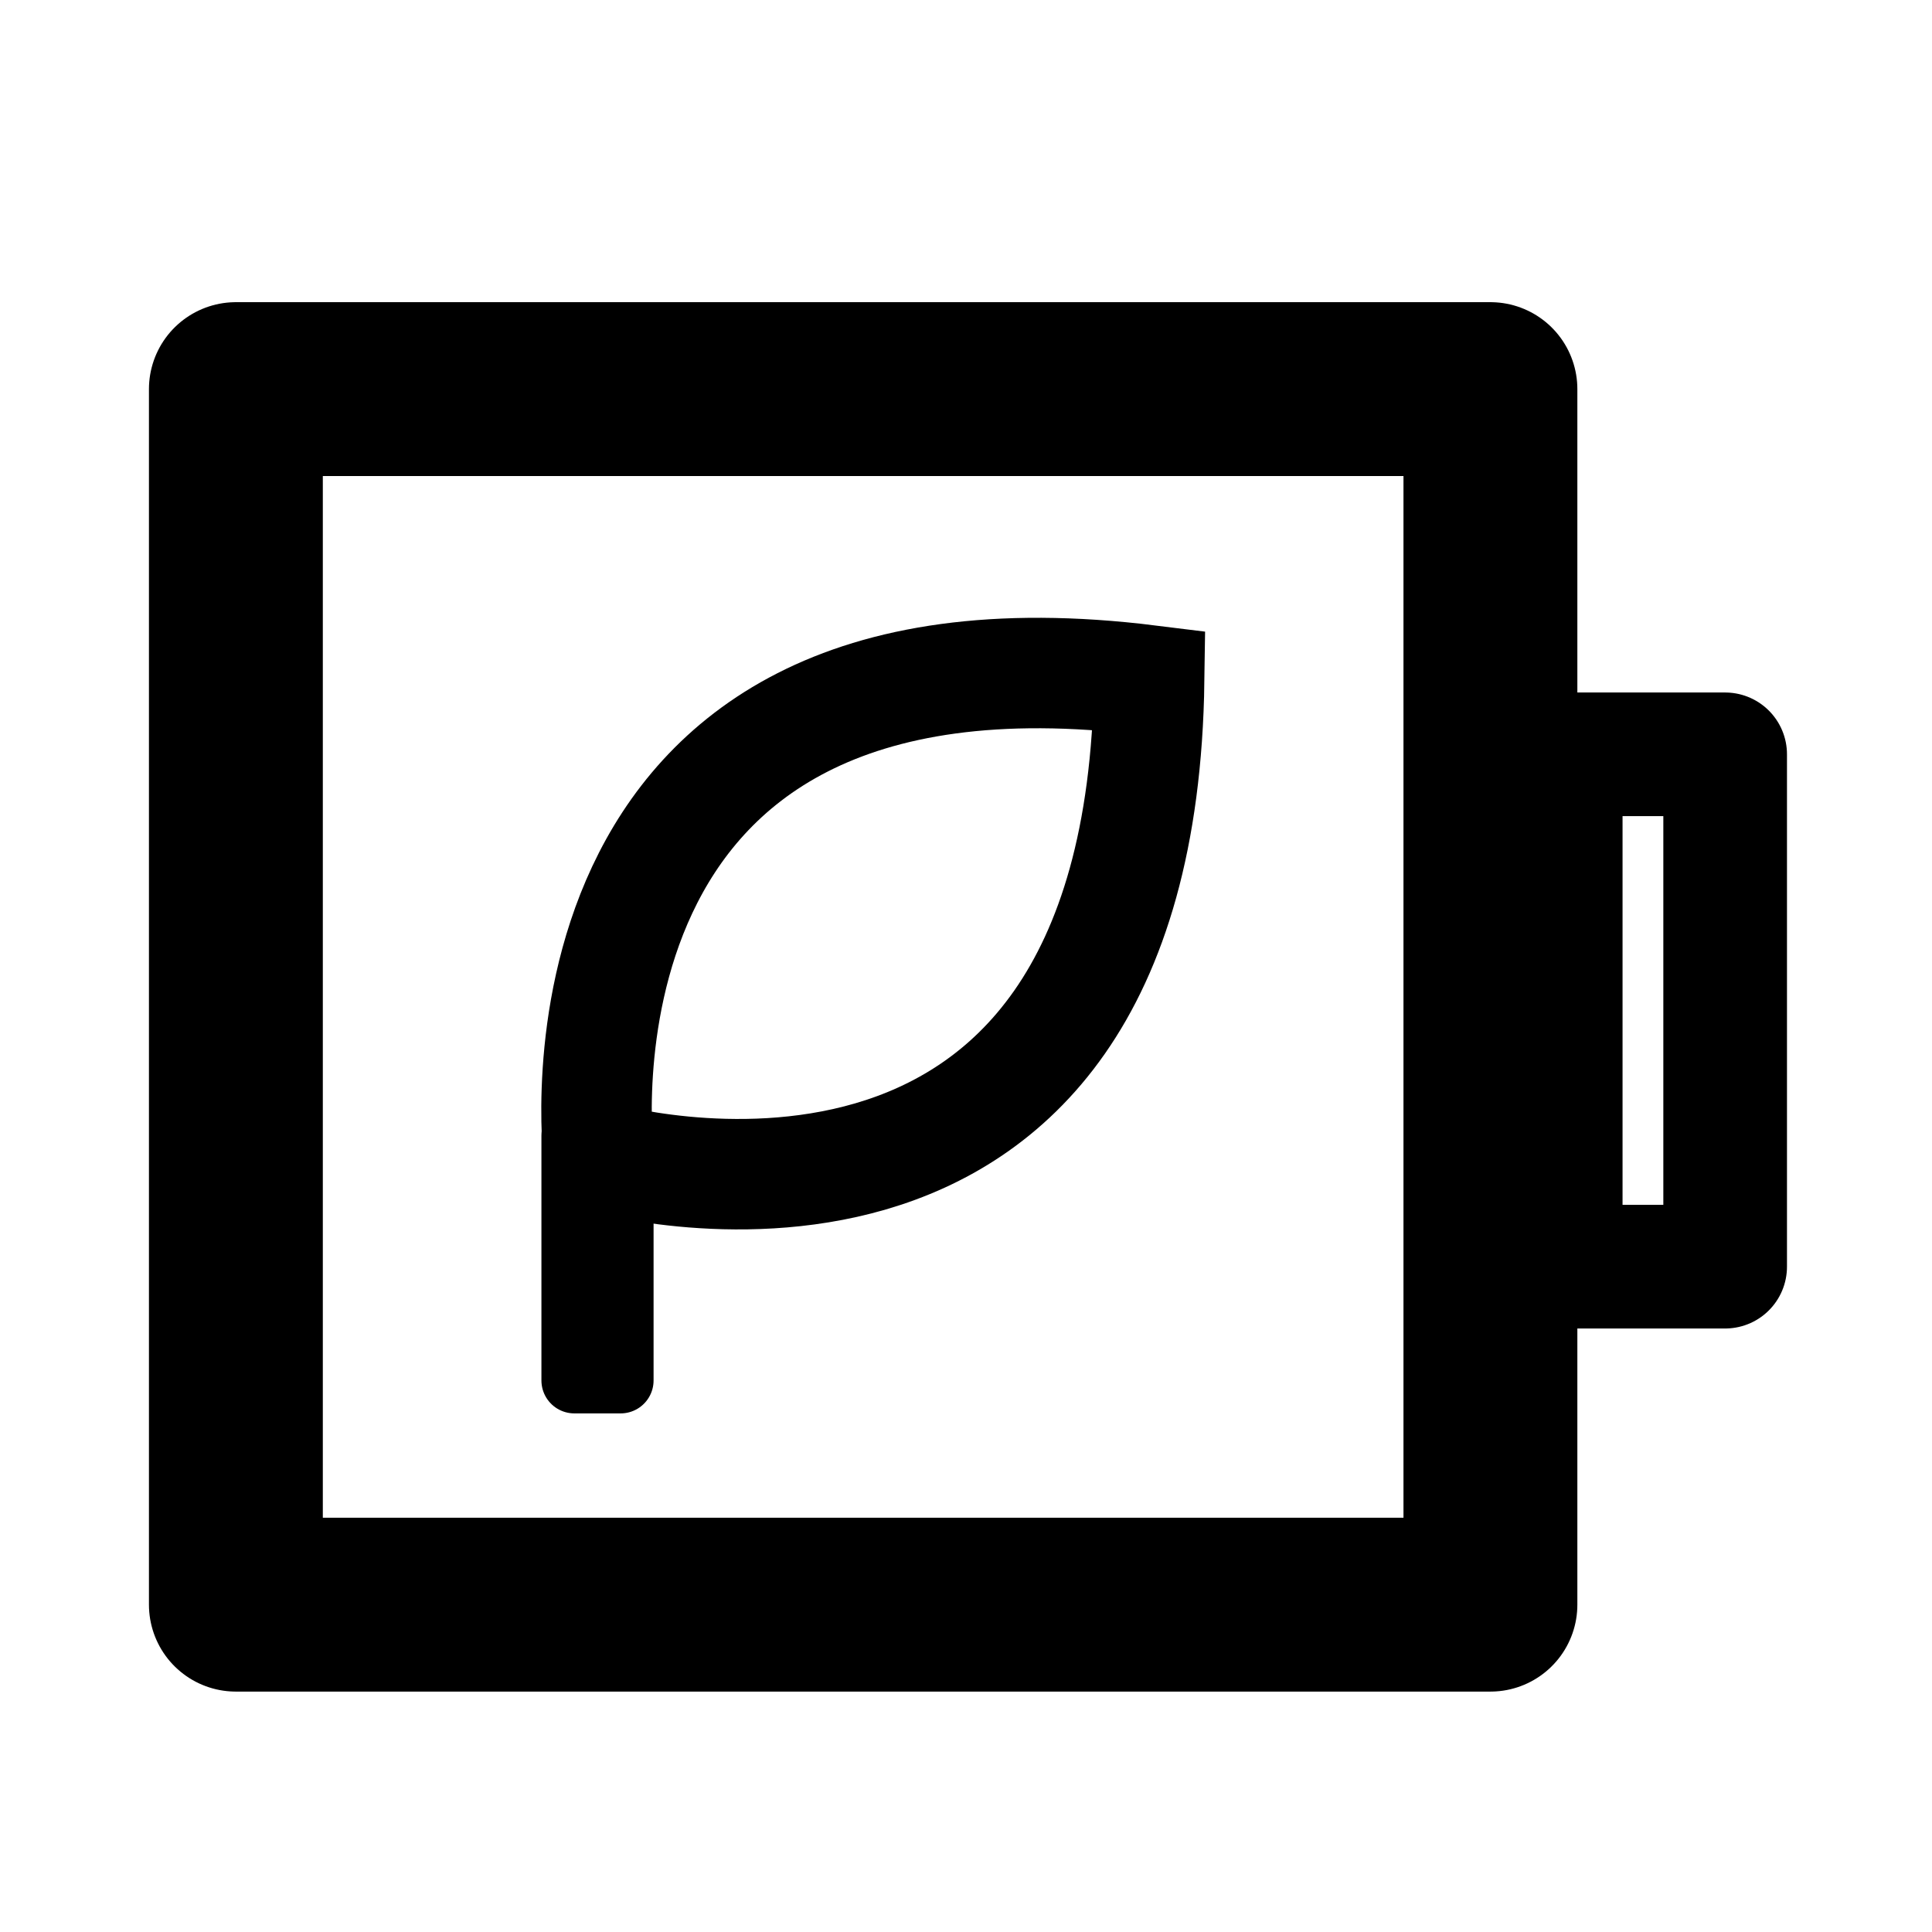 <svg width="1000" height="1000" viewBox="0 0 64 64" xmlns="http://www.w3.org/2000/svg">
    <path style="fill:none;stroke:#000;stroke-width:5.76;stroke-linecap:round;stroke-linejoin:round;stroke-dasharray:none;paint-order:normal;stroke-miterlimit:100" d="M7.814 12.89h41.558v40.266H7.814z"/>
    <path style="fill:none;stroke:#000;stroke-width:4.096;stroke-linecap:round;stroke-linejoin:round;stroke-dasharray:none" d="M51.701 24.988h5.447V41.96h-5.447z"/>
    <path style="fill-opacity:1;stroke:#000;stroke-width:3.659;stroke-linecap:round;stroke-linejoin:miter;stroke-dasharray:none;stroke-opacity:1;fill-rule:evenodd;fill:none" d="M19.831 38.319s-2.224-18.326 18.237-15.782C37.776 43.546 19.831 38.32 19.831 38.32Z"/>
    <path style="fill:none;fill-opacity:1;stroke:#000;stroke-width:2.181;stroke-linecap:round;stroke-linejoin:round;stroke-dasharray:none;stroke-opacity:1" d="M19.026 37.619h1.534v8.111h-1.534z"/>
</svg>
